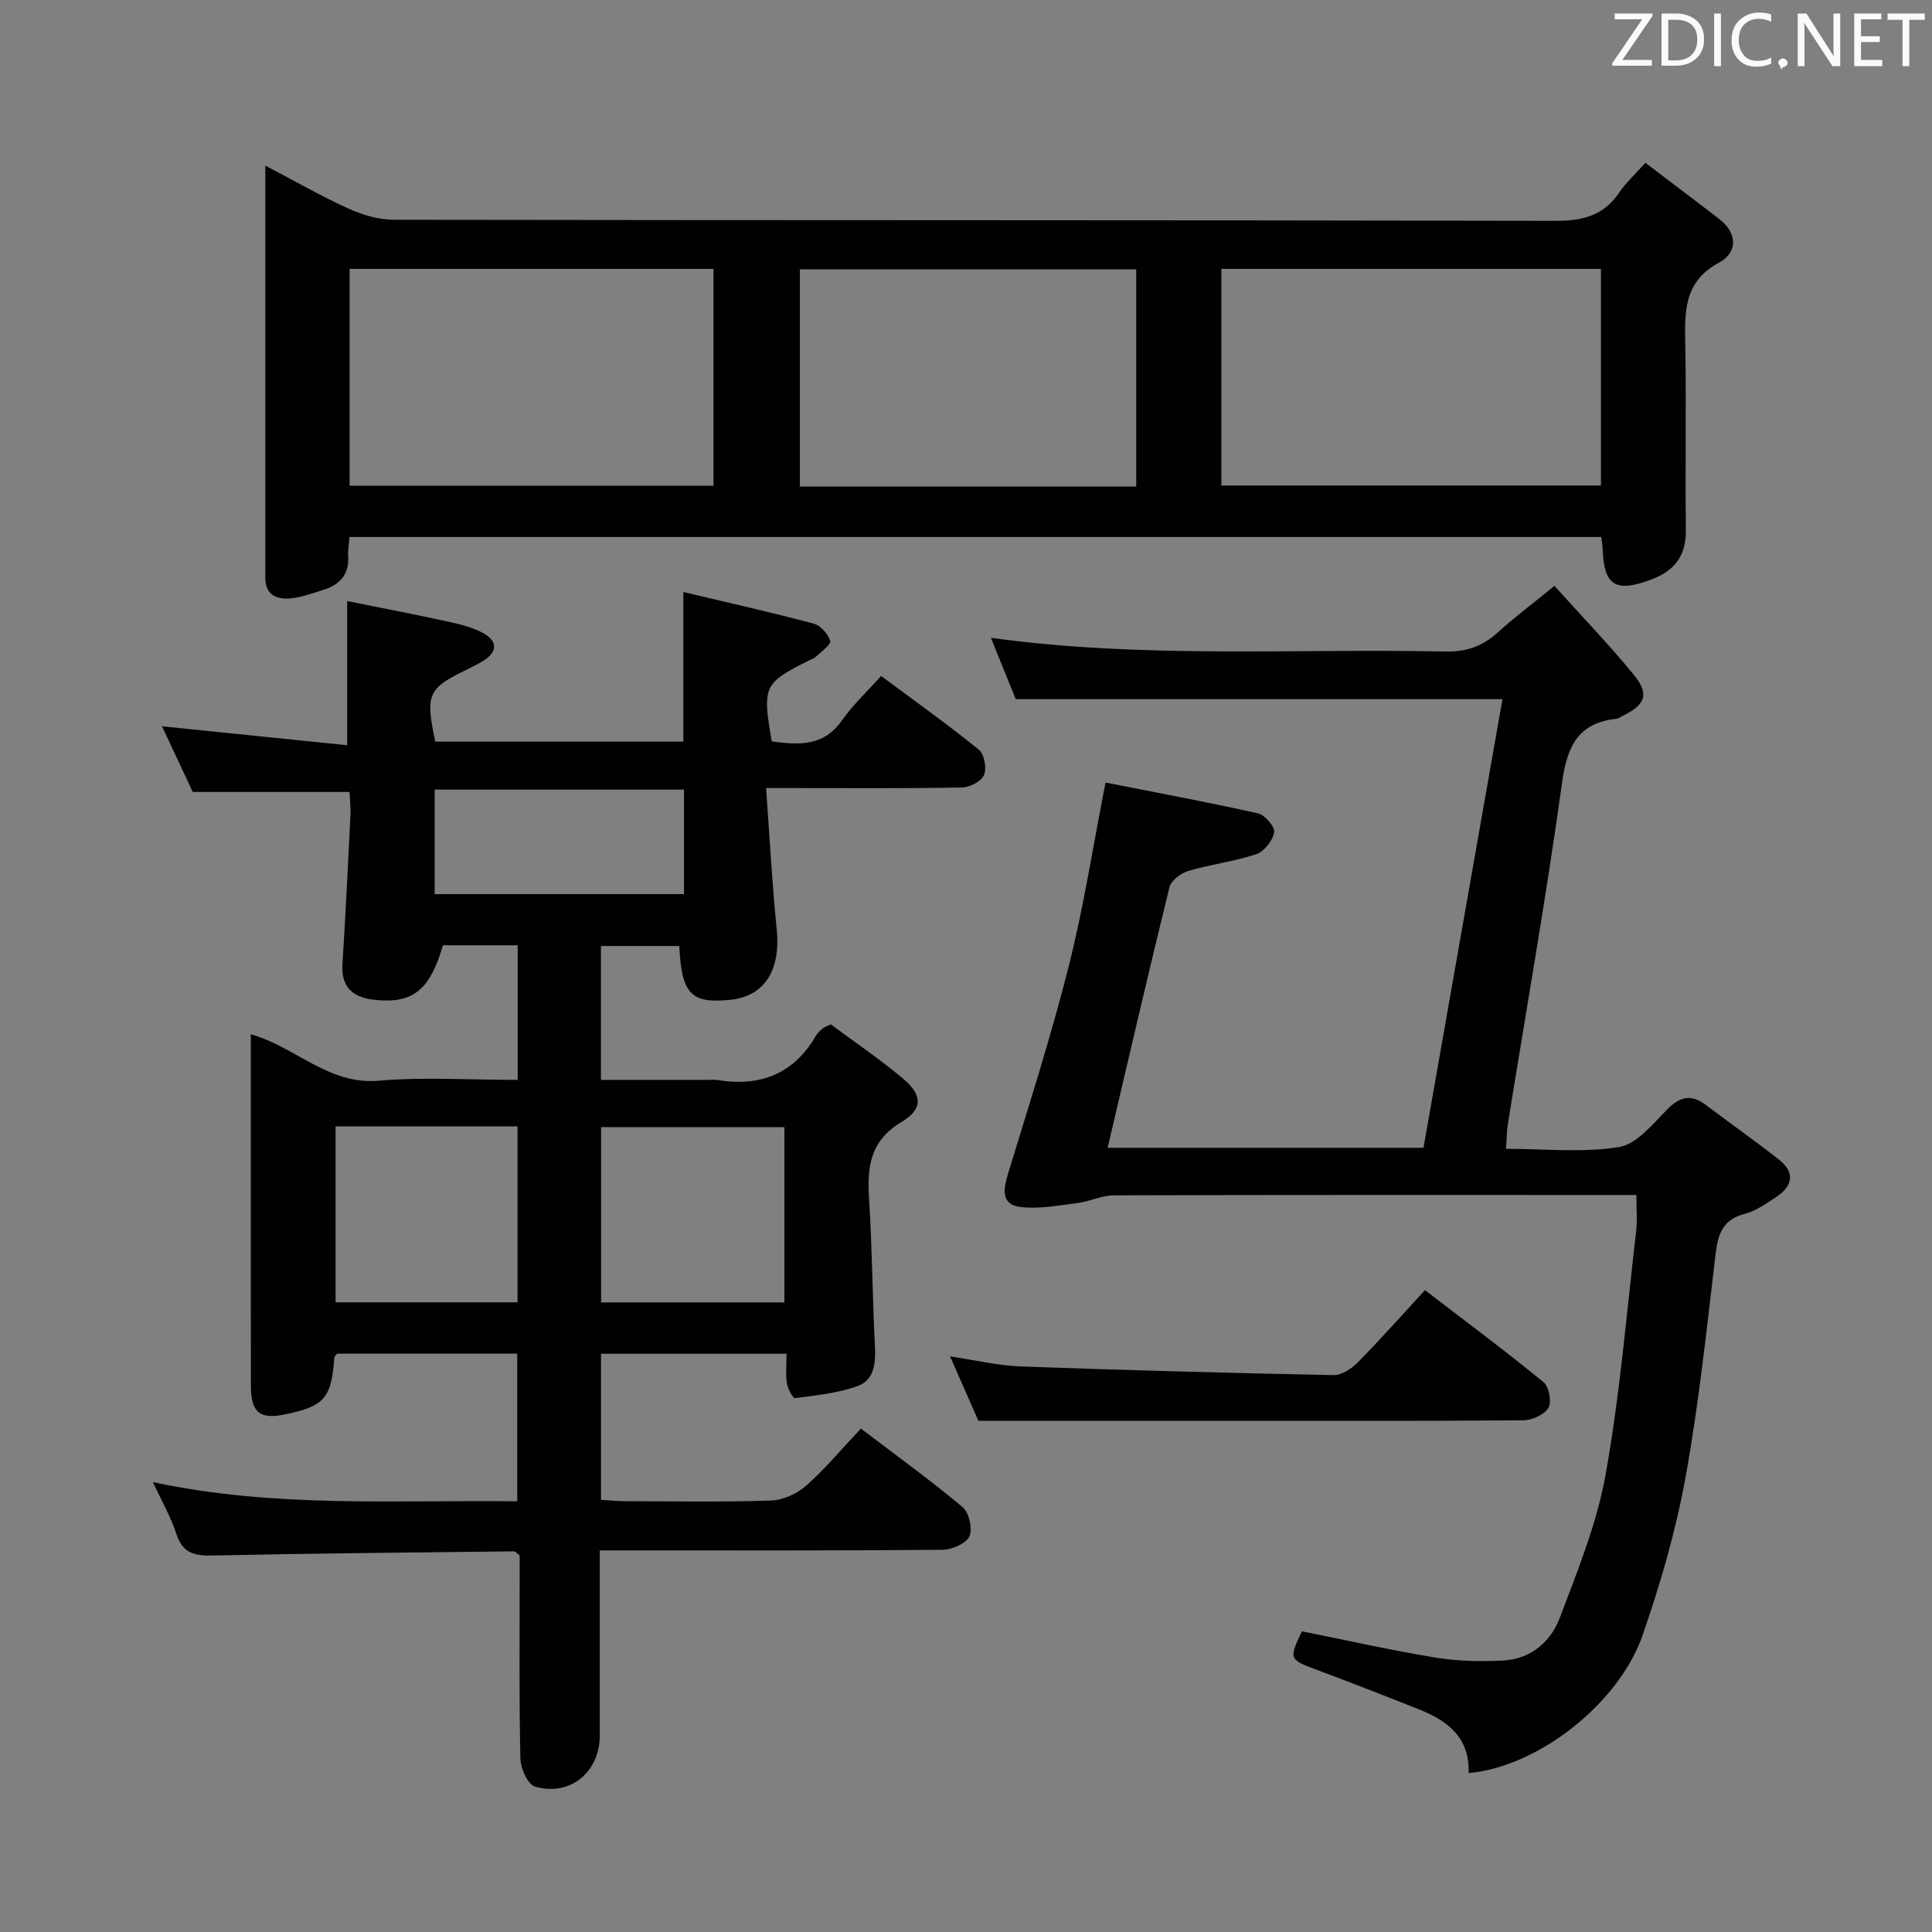 <svg enable-background="new 0 0 400 400" viewBox="0 0 400 400" xmlns="http://www.w3.org/2000/svg"><rect x="0" y="0" width="400" height="400" fill="#808080" stroke="none"/><path d="m31.66 306.86c25.39 5.41 50.2 3.66 75.43 3.97 0-10.27 0-20.28 0-30.57-12.47 0-24.89 0-37.3 0-.22.3-.55.54-.57.8-.61 8.46-2.06 10.12-10.35 11.8-5.13 1.04-6.92-.46-6.93-5.95-.02-15.33-.01-30.66-.01-45.99 0-8.82 0-17.63 0-26.79 9.27 2.62 16.05 10.52 26.47 9.62 9.4-.81 18.92-.17 28.78-.17 0-9.49 0-18.52 0-27.87-5.33 0-10.42 0-15.48 0-2.67 9.3-6.24 12.14-14.1 11.3-4.45-.47-7.01-2.52-6.7-7.44.65-10.28 1.16-20.58 1.66-30.87.08-1.63-.13-3.27-.2-4.73-10.73 0-21.12 0-32.45 0-1.73-3.7-3.95-8.43-6.37-13.6 13.07 1.34 25.62 2.62 38.34 3.92 0-10.2 0-19.58 0-29.85 6.2 1.25 12.93 2.54 19.62 3.99 2.74.59 5.58 1.17 8.05 2.39 3.76 1.86 3.6 4.32-.08 6.35-.87.48-1.76.95-2.66 1.38-8.25 3.99-8.78 5.14-6.69 15h51.36c0-10.16 0-20.18 0-30.98 9.05 2.15 18.06 4.17 26.97 6.54 1.43.38 2.99 2.14 3.44 3.59.22.73-1.89 2.22-3 3.3-.34.33-.87.48-1.32.7-9.46 4.71-9.78 5.38-7.78 16.8 5.45.72 10.65 1.16 14.52-4.34 2.27-3.23 5.23-5.98 8.11-9.21 7.31 5.43 13.93 10.14 20.22 15.25 1.14.92 1.68 3.84 1.09 5.26-.54 1.31-2.96 2.55-4.57 2.58-11.33.22-22.66.12-33.99.12-1.79 0-3.58 0-6.56 0 .74 10.16 1.23 19.72 2.2 29.23.86 8.45-2.5 13.91-9.66 14.62-8.08.8-10.03-1.18-10.51-11.15-5.3 0-10.64 0-16.22 0v27.72h22.03c.67 0 1.35-.09 2 .01 8.89 1.48 15.89-1.2 20.52-9.21.32-.56.86-1.01 1.35-1.46.23-.21.58-.3 1.68-.84 4.82 3.59 10.18 7.2 15.08 11.34 3.87 3.27 4.04 6.2-.37 8.83-6.58 3.93-7.21 9.32-6.78 15.94.65 10.1.69 20.24 1.21 30.36.18 3.59-.05 7.17-3.66 8.45-4.08 1.45-8.53 1.9-12.86 2.47-.45.06-1.53-1.92-1.7-3.05-.29-1.91-.08-3.9-.08-6.14-13.05 0-25.6 0-38.41 0v30.24c1.55.1 3.13.28 4.71.28 10.16.03 20.34.21 30.49-.13 2.49-.08 5.38-1.4 7.27-3.07 3.97-3.51 7.39-7.64 11.34-11.83 7.44 5.67 14.45 10.72 21.05 16.26 1.35 1.13 2.12 4.53 1.41 6.07-.7 1.51-3.63 2.75-5.6 2.77-21.66.19-43.33.12-64.99.12-1.79 0-3.58 0-5.93 0v22.34c0 5.33.01 10.66 0 16-.01 7.56-6.13 12.67-13.41 10.57-1.49-.43-2.98-3.74-3.03-5.76-.28-12.32-.14-24.66-.15-36.99 0-1.81 0-3.62 0-5.12-.65-.49-.9-.84-1.15-.84-20.8.24-41.6.41-62.4.86-3.79.08-6.25-.46-7.53-4.48-1.09-3.43-2.96-6.63-4.85-10.71zm92.79-37.21h37.95c0-12.3 0-24.32 0-36.29-12.84 0-25.26 0-37.95 0zm-54.97-36.45v36.43h37.67c0-12.31 0-24.3 0-36.43-12.72 0-24.99 0-37.67 0zm20.51-48.08h51.62c0-7.53 0-14.59 0-21.64-17.47 0-34.53 0-51.62 0z" fill="#010100"/><path d="m331.52 111.18c-86.57 0-172.69 0-259.16 0-.11 1.41-.35 2.69-.27 3.94.23 3.78-1.7 5.94-5.1 6.99-2.22.69-4.45 1.54-6.73 1.77-2.9.28-5.33-.6-5.33-4.27.01-28.15 0-56.3 0-85.33 6.1 3.2 11.52 6.32 17.18 8.89 2.91 1.32 6.27 2.33 9.42 2.33 80.16.13 160.32.04 240.48.22 5.65.01 9.98-1.05 13.22-5.84 1.38-2.04 3.27-3.75 5.43-6.18 5.13 3.91 10.26 7.76 15.33 11.68 3.87 2.99 3.67 6.97-.05 8.97-7.57 4.08-7.12 10.5-7.01 17.39.21 12.66-.05 25.33.11 37.99.07 5.27-2.29 8.41-7.04 10.21-7.54 2.85-9.92 1.39-10.2-6.39-.02-.64-.14-1.28-.28-2.37zm-78.65-55.51v44.85h78.59c0-15.14 0-29.87 0-44.85-26.29 0-52.22 0-78.59 0zm-180.49 0v44.89h75.34c0-15.13 0-29.88 0-44.89-25.19 0-50.09 0-75.34 0zm162.86.08c-23.45 0-46.51 0-69.64 0v44.99h69.64c0-14.94 0-29.69 0-44.99z" fill="#010100"/><path d="m304.06 367.09c.25-7.44-4.43-10.86-10.29-13.19-7.09-2.82-14.21-5.59-21.36-8.26-5.47-2.04-5.58-2.17-2.87-7.89 9.2 1.84 18.4 3.91 27.7 5.44 4.55.75 9.28.84 13.91.61 5.71-.28 9.89-3.83 11.78-8.82 3.68-9.73 7.68-19.56 9.5-29.71 2.98-16.65 4.35-33.58 6.32-50.41.26-2.26.04-4.59.04-7.45-2.09 0-3.89 0-5.68 0-34.16 0-68.31-.04-102.47.07-2.53.01-5.03 1.28-7.59 1.6-3.89.49-7.9 1.27-11.73.82-4.1-.49-3.61-3.62-2.61-6.92 4.36-14.27 8.92-28.51 12.57-42.97 3.08-12.2 4.99-24.69 7.61-37.99 10.29 2.03 20.98 4.01 31.57 6.38 1.43.32 3.54 2.81 3.34 3.94-.31 1.73-2.08 3.97-3.73 4.52-4.54 1.52-9.39 2.08-14 3.45-1.55.46-3.6 1.97-3.94 3.36-4.4 17.85-8.53 35.77-12.81 53.97h65.4c5.45-30.95 10.9-61.9 16.35-92.89-33.78 0-67.03 0-100.77 0-1.52-3.75-3.24-7.99-5.15-12.7 31.63 4.37 62.92 2.18 94.13 2.84 4.3.09 7.63-1.07 10.76-3.9 3.56-3.23 7.43-6.13 11.79-9.69 5.61 6.23 11.25 12.09 16.39 18.35 3.31 4.03 2.48 6.24-2.18 8.52-.45.22-.88.59-1.34.64-7.91.85-10.24 5.61-11.28 13.14-3.27 23.66-7.44 47.19-11.23 70.77-.24 1.46-.23 2.97-.38 5.13 7.92 0 15.81.85 23.36-.36 3.68-.59 7.01-4.75 10-7.79 2.71-2.74 5.02-3.21 8.08-.88 5.02 3.82 10.21 7.42 15.15 11.34 3.34 2.65 2.69 5.46-.64 7.66-2.06 1.37-4.22 2.89-6.55 3.5-4.54 1.18-5.53 4.16-6.02 8.32-1.84 15.48-3.45 31.02-6.24 46.34-2.01 11.03-5.18 21.95-8.86 32.56-4.97 14.28-21.8 27.33-36.03 28.55z" fill="#010100"/><path d="m202.57 294.17c-1.48-3.37-3.54-8.05-5.87-13.34 5.29.78 9.96 1.91 14.67 2.08 21.58.78 43.16 1.36 64.75 1.79 1.65.03 3.68-1.3 4.94-2.58 4.65-4.71 9.04-9.67 13.96-15.01 8.38 6.43 16.61 12.55 24.54 19.04 1.14.93 1.74 4.1 1.03 5.32-.84 1.42-3.38 2.58-5.19 2.59-21.63.17-43.27.11-64.9.11-15.6 0-31.21 0-47.93 0z" fill="#010100"/><g fill="#fafafb"><path d="m342.2 3.2-6.3 9.2h6.1v1.2h-8.2v-.5l6.2-9.1h-5.7v-1.2h7.8v.4z"/><path d="m344 13.7v-10.9h3.1c1.6 0 3 .5 4.1 1.4 1.1 1 1.6 2.2 1.6 3.9s-.5 3-1.6 4-2.5 1.5-4.2 1.5h-3zm1.4-9.6v8.4h1.6c1.4 0 2.5-.4 3.2-1.1.8-.8 1.2-1.8 1.2-3.2s-.4-2.4-1.2-3.1-1.8-1-3.1-1z"/><path d="m356.3 2.8v10.9h-1.4v-10.9z"/><path d="m366.6 13.2c-.8.4-1.8.6-3 .6-1.6 0-2.8-.5-3.7-1.5s-1.4-2.3-1.4-3.9c0-1.7.5-3.2 1.6-4.2s2.4-1.6 4-1.6c1 0 1.9.1 2.6.4v1.5c-.8-.4-1.6-.6-2.6-.6-1.2 0-2.2.4-3 1.2s-1.1 1.9-1.1 3.3c0 1.3.4 2.3 1.1 3.1s1.6 1.1 2.8 1.1c1.1 0 2-.2 2.8-.7v1.3z"/><path d="m368.2 13c0-.3.1-.5.3-.6.2-.2.4-.3.6-.3.3 0 .5.1.7.3s.3.4.3.6-.1.5-.3.6c-.2.2-.4.3-.7.3-.3 1-.5-.1-.6-.3-.2-.2-.3-.4-.3-.6z"/><path d="m381.1 13.7h-1.7l-5.5-8.4c-.2-.2-.3-.5-.4-.7 0 .2.1.8.1 1.5v7.6h-1.4v-10.9h1.8l5.3 8.3c.3.4.4.6.4.8 0-.3-.1-.8-.1-1.6v-7.5h1.4v10.9z"/><path d="m389.7 13.7h-5.8v-10.9h5.6v1.2h-4.2v3.5h3.9v1.2h-3.9v3.7h4.4z"/><path d="m398.4 4.1h-3.1v9.6h-1.4v-9.6h-3.1v-1.3h7.7v1.3z"/></g></svg>